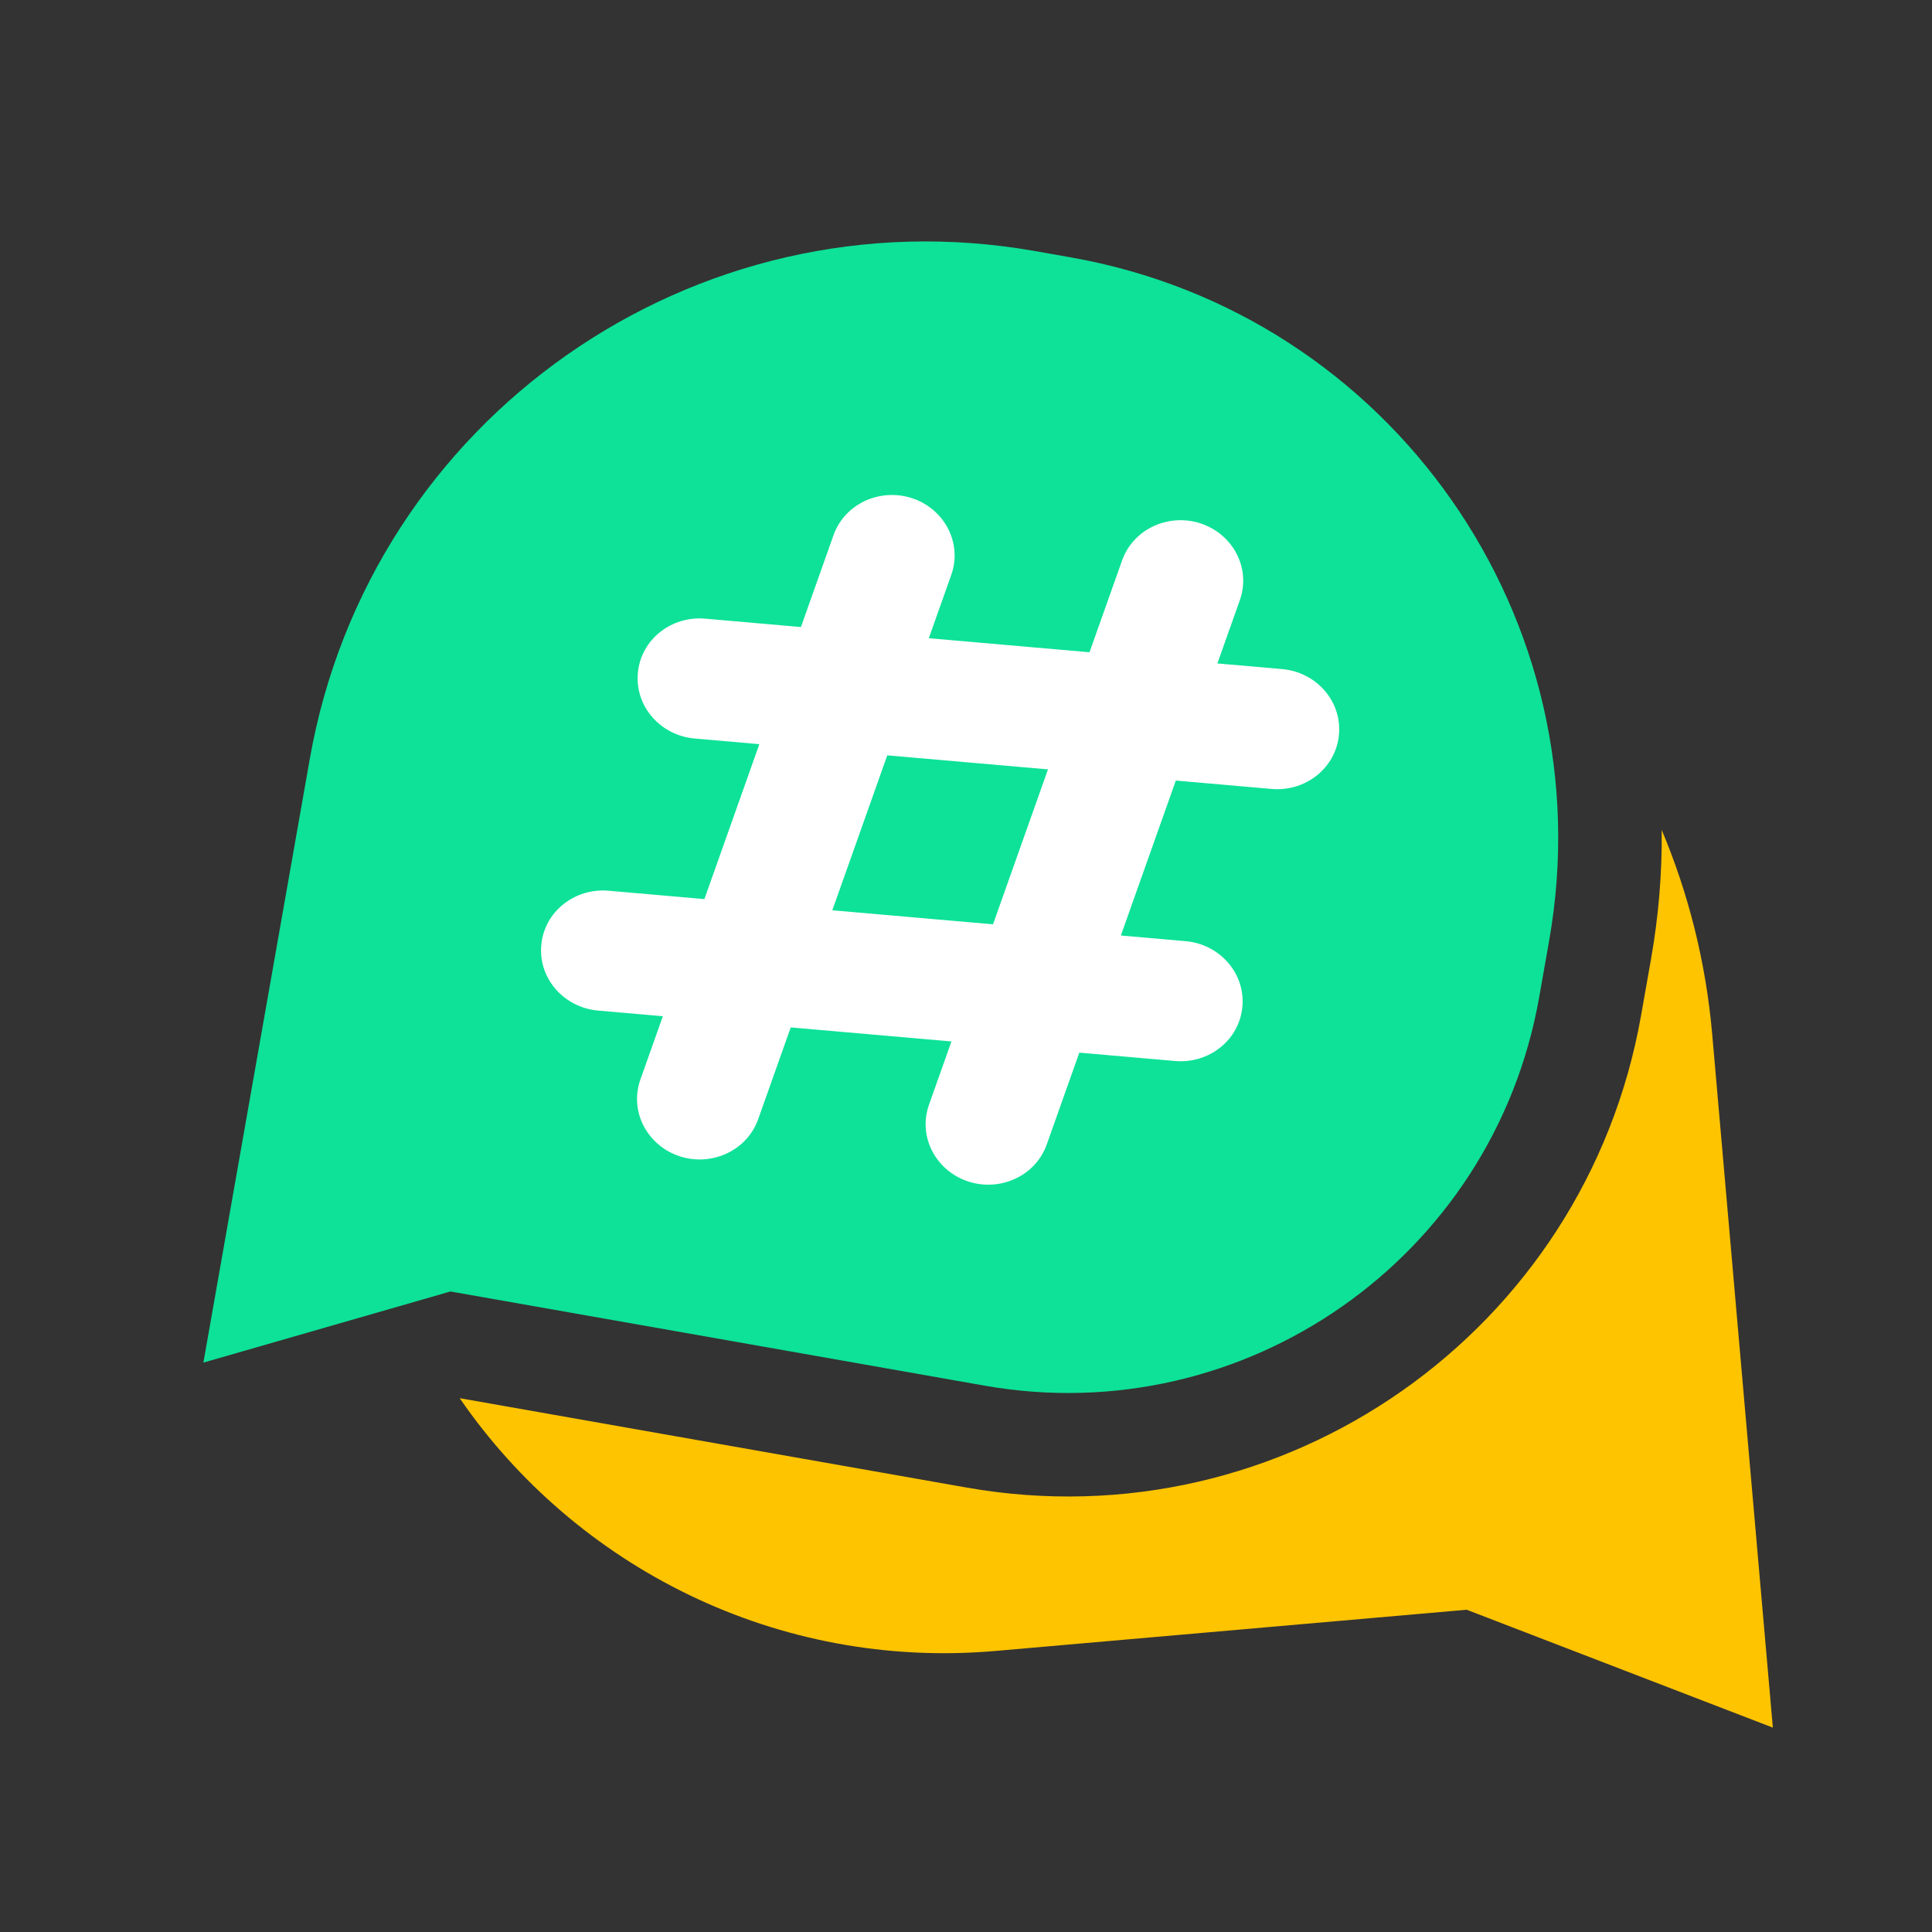 <svg fill="none" height="56" viewBox="0 0 56 56" width="56" xmlns="http://www.w3.org/2000/svg"><rect x="0" y="0" width="56" height="56" fill="#333333" stroke="none"/><g clip-rule="evenodd" fill-rule="evenodd"><path d="m13.325 40.527 14.694 2.591c9.178 1.618 17.93-4.51 19.549-13.688l.29-1.645c.221-1.254.321-2.502.307-3.73.775 1.839 1.28 3.828 1.464 5.922l1.758 20.099-8.874-3.417-13.652 1.194c-6.338.554-12.169-2.434-15.536-7.325z" fill="#ffc400"/><path d="m8.98 21.994c1.74-9.868 11.15-16.457 21.018-14.717l1.038.183c9.298 1.639 15.506 10.506 13.867 19.804l-.29 1.645c-1.331 7.546-8.527 12.585-16.073 11.255l-15.483-2.73-7.162 2.062z" fill="#0de298"/><path d="m26.438 14.441c-.922-.304-1.953.152-2.28 1.076l-.943 2.658-2.777-.243c-.97-.085-1.864.598-1.95 1.58-.086.982.676 1.81 1.646 1.894l1.876.164-1.593 4.491-2.778-.243c-.97-.085-1.864.597-1.95 1.58-.086.982.676 1.81 1.646 1.894l1.878.164-.65 1.833c-.331.934.205 1.919 1.134 2.225.922.304 1.953-.152 2.28-1.076l.943-2.658 4.658.407-.65 1.833c-.331.934.205 1.919 1.134 2.225.922.304 1.953-.152 2.28-1.076l.943-2.658 2.777.243c.97.085 1.864-.598 1.95-1.58.086-.982-.676-1.81-1.646-1.894l-1.877-.164 1.593-4.491 2.779.243c.97.085 1.864-.598 1.95-1.58.086-.982-.676-1.81-1.646-1.894l-1.878-.164.65-1.833c.331-.934-.205-1.919-1.134-2.225-.922-.304-1.953.152-2.28 1.076l-.943 2.658-4.658-.407.65-1.833c.331-.934-.205-1.919-1.134-2.225zm-2.313 11.944 1.593-4.491 4.658.407-1.593 4.491z" fill="#fff"/></g></svg>